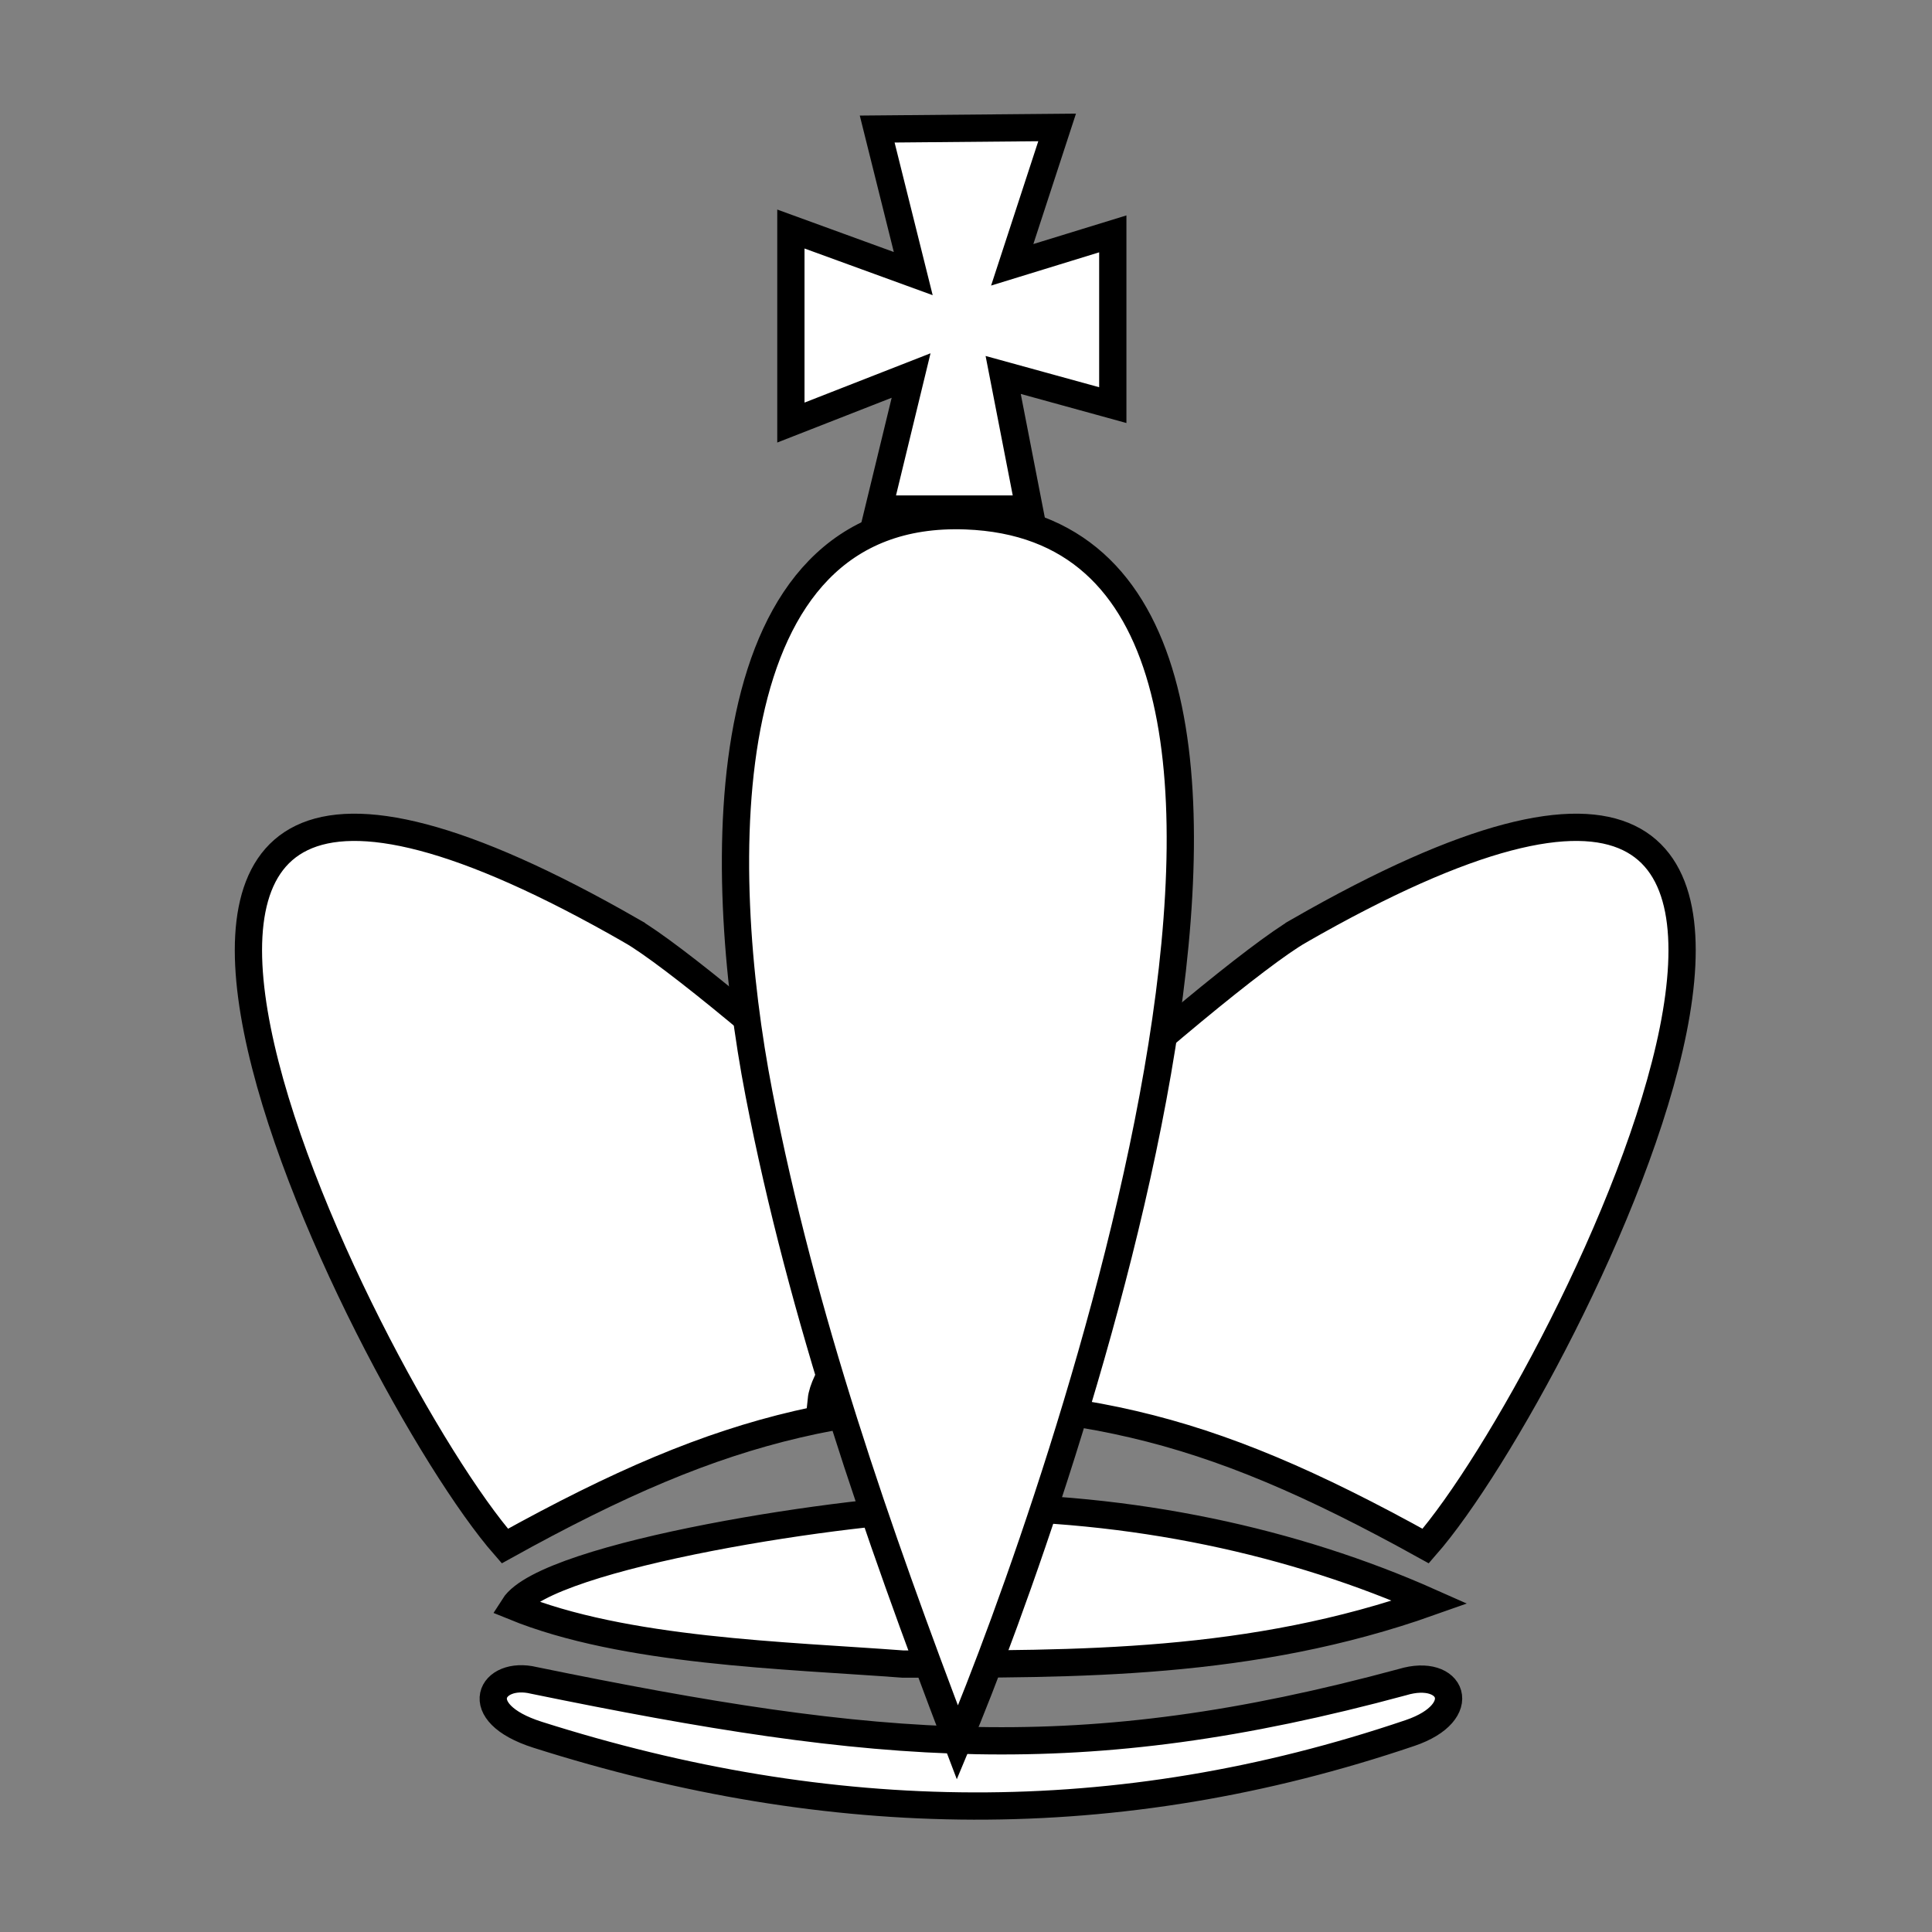 <?xml version="1.0" encoding="UTF-8"?>
<!DOCTYPE svg PUBLIC "-//W3C//DTD SVG 1.1//EN" "http://www.w3.org/Graphics/SVG/1.1/DTD/svg11.dtd">
<!-- Creator: CorelDRAW 2019 (64-Bit Evaluation Version) -->
<svg xmlns="http://www.w3.org/2000/svg" xml:space="preserve" width="100mm" height="100mm" version="1.1" style="shape-rendering:geometricPrecision; text-rendering:geometricPrecision; image-rendering:optimizeQuality; fill-rule:evenodd; clip-rule:evenodd"
viewBox="0 0 10000 10000"
 xmlns:xlink="http://www.w3.org/1999/xlink"
 xmlns:xodm="http://www.corel.com/coreldraw/odm/2003">
 <rect x="0" y="0" width="10000" height="10000" fill="#808080" stroke="none"/>
 <defs>
  <style type="text/css">
   <![CDATA[
    .str0 {stroke:black;stroke-width:141.11;stroke-miterlimit:22.926}
    .fil0 {fill:white}
   ]]>
  </style>
 </defs>
 <g id="Layer_x0020_1">
  <g id="_2245254058976">
   <path class="fil0 str0" d="M2659.24 8315.17c572.96,234.08 1406.02,252.07 2015.45,298.13 905.34,0.92 1803.35,6.94 2726.95,-320.78 -701.08,-311.81 -1538.47,-497.66 -2437.17,-491.63 -542.09,3.65 -2134.37,244.93 -2305.23,514.28z"/>
   <path class="fil0 str0" d="M2763.9 8697.79c-220.17,-53.51 -343.97,166.09 18.86,281.36 1514.67,481.29 2998.68,505.36 4515.66,-9.17 318.34,-108.02 218.63,-341.61 -39.94,-263.17 -1670.71,452.21 -2707.64,357.47 -4494.58,-9.02z"/>
   <path class="fil0 str0" d="M4715.82 1943.7l-622.21 243.48 0 -1001.75 633.34 230.71 -186.64 -748.22 931.34 -8.34 -232.37 711.05 520.52 -160.11 0 886.4 -567.36 -156.19 135.08 694.05 -779.48 0 167.78 -691.08z"/>
   <path class="fil0 str0" d="M3268.58 4818.12c407.46,233.84 2428.33,1994.68 2472.85,2427.82 -1313.12,-18.84 -1950.26,103.17 -3128.28,756.41 -732.67,-836.48 -2902.46,-5225.77 655.43,-3184.23z"/>
   <path class="fil0 str0" d="M6723.82 4818.12c-407.46,233.84 -2428.33,1994.68 -2472.85,2427.82 1313.12,-18.84 1950.26,103.17 3128.28,756.41 732.67,-836.48 2902.46,-5225.77 -655.43,-3184.23z"/>
   <path class="fil0 str0" d="M4955.67 9019.46c519.38,-1235.27 2288.49,-6265.61 44.15,-6349.58 -1333.09,-49.98 -1300.42,1809.23 -1071.23,2992.01 223.67,1154.1 607.76,2256.56 1027.08,3357.57z"/>
  </g>
 </g>
</svg>
